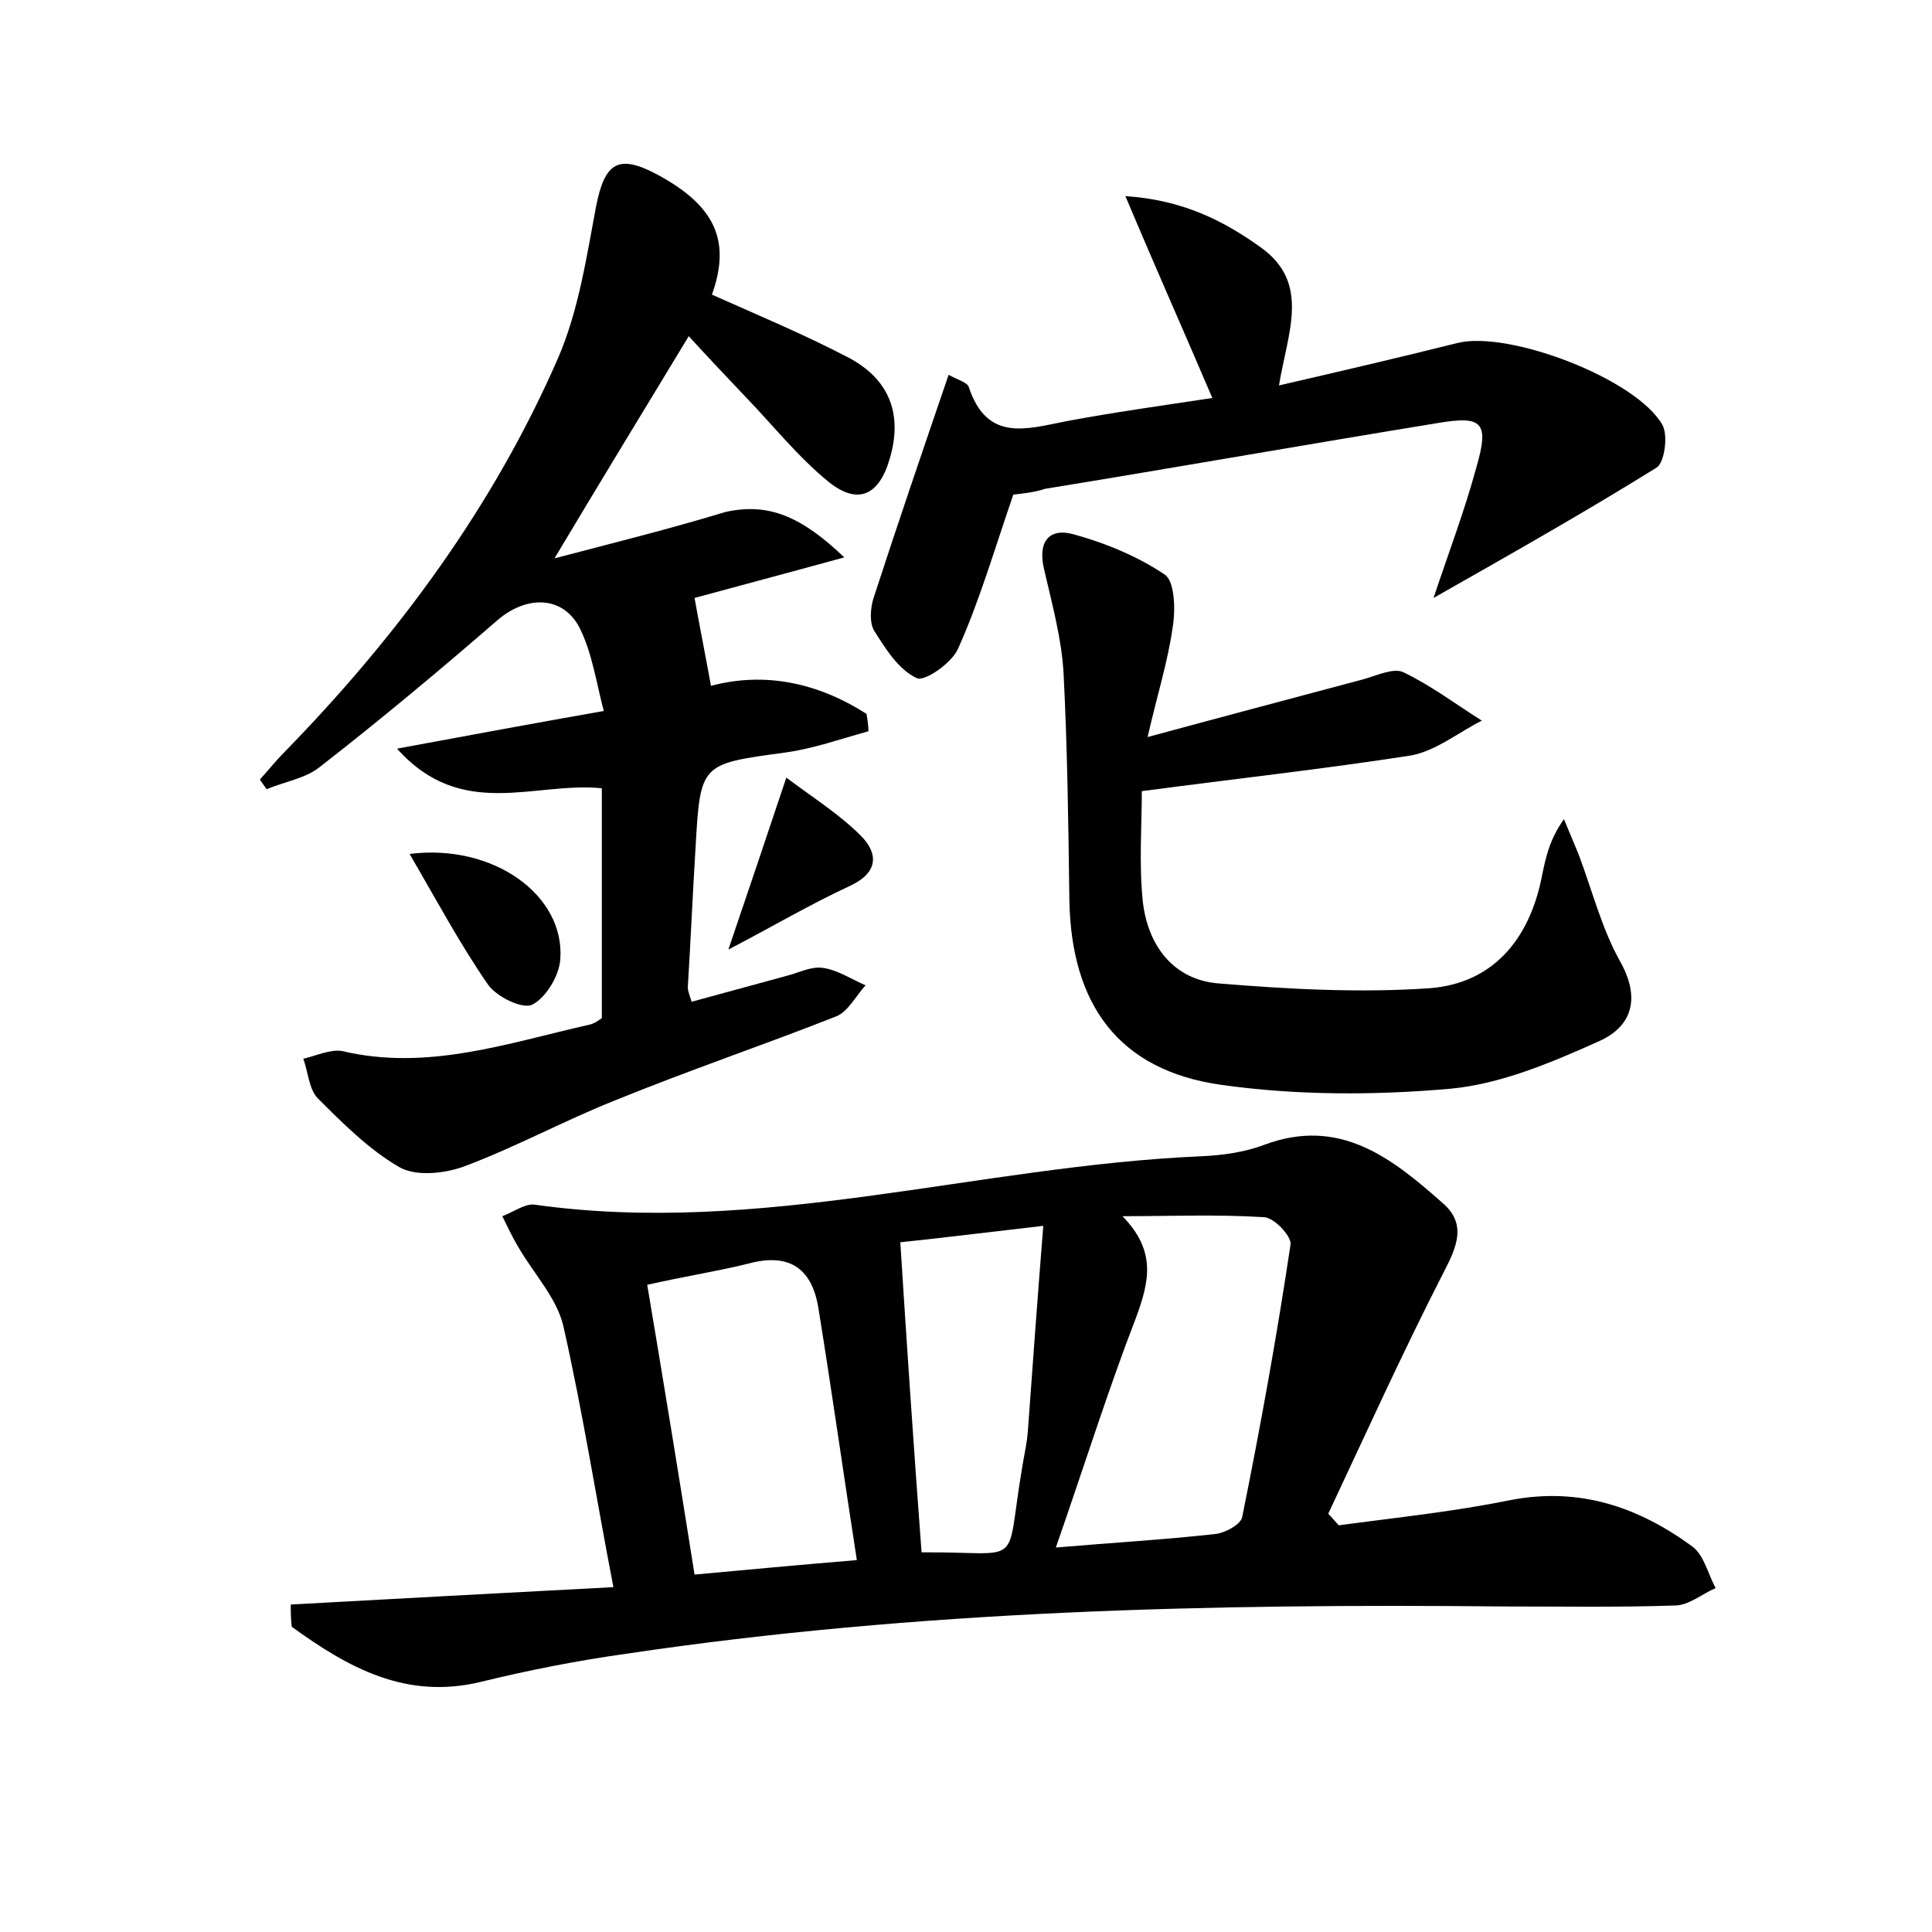 <?xml version="1.0" encoding="utf-8"?>
<!-- Generator: Adobe Illustrator 22.0.0, SVG Export Plug-In . SVG Version: 6.00 Build 0)  -->
<svg version="1.1" id="图层_1" xmlns="http://www.w3.org/2000/svg" xmlns:xlink="http://www.w3.org/1999/xlink" x="0px" y="0px"
	 viewBox="0 0 200 200" style="enable-background:new 0 0 200 200;" xml:space="preserve">
<style type="text/css">
	.st0{fill:#FFFFFF;}
</style>
<g>
	
	<path d="M30.1,166.1c11-0.6,21.9-1.2,33.4-1.8c-1.8-9.3-3.2-18.3-5.2-27.1c-0.7-2.9-3.1-5.4-4.7-8.2c-0.6-1-1.1-2.1-1.6-3.1
		c1.1-0.4,2.3-1.3,3.3-1.2c23.4,3.3,45.9-4,69-5c2.2-0.1,4.5-0.4,6.6-1.2c7.8-2.9,13.2,1.4,18.4,6c2.6,2.2,1.5,4.6,0.1,7.3
		c-4.2,8.2-8,16.6-11.9,24.9c0.4,0.4,0.7,0.8,1.1,1.2c5.9-0.8,11.8-1.4,17.7-2.6c7.2-1.4,13.3,0.7,18.9,4.8c1.2,0.9,1.6,2.8,2.4,4.3
		c-1.4,0.6-2.8,1.8-4.2,1.8c-5.9,0.2-11.8,0.1-17.7,0.1c-30.4-0.3-60.7,0.4-90.9,4.9c-5,0.7-10.1,1.7-15,2.9
		c-7.8,1.9-13.8-1.5-19.6-5.7C30.1,167.6,30.1,166.8,30.1,166.1z M109.3,160.2c5.8-0.5,11.1-0.8,16.5-1.4c1-0.1,2.7-1,2.8-1.8
		c1.9-9.4,3.6-18.8,5-28.2c0.1-0.8-1.7-2.8-2.8-2.8c-4.9-0.3-9.7-0.1-14.6-0.1c3.5,3.6,2.8,6.7,1.4,10.5
		C114.7,143.9,112.3,151.6,109.3,160.2z M67,133c1.7,10.1,3.3,19.9,4.9,30c5.4-0.5,10.8-1,16.8-1.5c-1.4-9-2.6-17.6-4-26.2
		c-0.7-4.1-3.1-5.6-7.2-4.5C74.3,131.6,71,132.1,67,133z M95.4,160.7c10.8-0.1,8.6,1.9,10.4-8.7c0.2-1.3,0.5-2.5,0.6-3.8
		c0.5-6.9,1-13.8,1.6-21.3c-6.1,0.7-10.9,1.3-14.8,1.7C93.9,139.7,94.6,150,95.4,160.7z"/>
	<path d="M87.4,57.7c-6.2,1.7-11.1,3-15.5,4.2c0.5,2.8,1.1,5.8,1.7,9.1c5.6-1.5,11.1-0.3,16.1,2.9c0.1,0.6,0.2,1.2,0.2,1.8
		c-2.9,0.8-5.7,1.8-8.6,2.2c-8.8,1.2-8.8,1.1-9.3,9.9c-0.3,4.8-0.5,9.6-0.8,14.4c0,0.3,0.1,0.6,0.4,1.5c3.3-0.9,6.6-1.8,9.9-2.7
		c1.2-0.3,2.5-1,3.7-0.8c1.5,0.2,3,1.2,4.4,1.8c-1,1.1-1.8,2.7-3,3.2c-7.6,3-15.3,5.6-22.9,8.7c-5.3,2.1-10.4,4.9-15.8,6.9
		c-2,0.7-4.9,1-6.6,0c-3.1-1.8-5.8-4.5-8.4-7.1c-0.9-0.9-1-2.7-1.5-4.1c1.3-0.3,2.8-1,4-0.8c8.8,2.1,17.1-0.8,25.5-2.7
		c0.6-0.1,1.1-0.5,1.4-0.7c0-8.1,0-15.8,0-23.8c-7-0.7-14.5,3.4-21.2-4.1c7.6-1.4,14-2.6,21.4-3.9c-0.8-3.1-1.2-5.9-2.4-8.4
		c-1.7-3.6-5.6-3.6-8.6-1c-6,5.2-12.1,10.3-18.4,15.2c-1.5,1.2-3.6,1.5-5.5,2.3c-0.2-0.3-0.5-0.7-0.7-1c0.9-1,1.7-2,2.6-2.9
		c11.7-12,21.6-25.4,28.3-40.8c2.1-4.9,2.9-10.3,3.9-15.6c0.9-4.6,2.3-5.5,6.4-3.3c5.9,3.2,7.6,6.8,5.6,12.4
		c4.7,2.1,9.5,4.1,14.1,6.5c4.2,2.2,5.7,5.8,4.3,10.5c-1.1,3.8-3.3,4.8-6.3,2.4c-3.2-2.6-5.8-5.9-8.7-8.9c-1.8-1.9-3.7-3.9-5.8-6.2
		c-4.6,7.6-9,14.8-13.9,23c6.5-1.7,12.1-3.1,17.7-4.8C79.6,52,83,53.5,87.4,57.7z"/>
	<path d="M118.2,81.9c0,3.5-0.3,7.5,0.1,11.4c0.5,4.5,3.1,8.1,7.8,8.5c7.3,0.6,14.6,1,21.9,0.5c6.5-0.5,10.3-5,11.6-11.5
		c0.4-2,0.8-3.9,2.3-6c0.5,1.2,1,2.4,1.5,3.6c1.4,3.7,2.4,7.7,4.3,11.1c2.2,3.9,1.2,6.8-2.2,8.3c-4.9,2.2-10.1,4.4-15.3,4.9
		c-7.9,0.7-16,0.7-23.8-0.4c-10.6-1.5-15.5-8.3-15.7-19.1c-0.1-7.8-0.2-15.7-0.6-23.5c-0.2-3.6-1.2-7.2-2-10.7
		c-0.7-2.8,0.4-4.4,3-3.7c3.3,0.9,6.7,2.3,9.5,4.2c1,0.7,1.1,3.6,0.8,5.4c-0.5,3.6-1.6,7-2.6,11.4c8.1-2.2,15.3-4.1,22.4-6
		c1.4-0.4,3.1-1.2,4.1-0.7c2.9,1.4,5.4,3.3,8.1,5c-2.4,1.2-4.7,3.1-7.3,3.6C137.1,79.6,128,80.6,118.2,81.9z"/>
	<path d="M104.9,51.2c-2,5.8-3.5,11-5.7,15.9c-0.6,1.5-3.5,3.5-4.3,3.1c-1.9-0.9-3.2-3-4.4-4.9c-0.5-0.8-0.4-2.3-0.1-3.3
		c2.5-7.7,5.1-15.3,7.8-23.2c0.9,0.5,2,0.8,2.1,1.3c1.9,5.7,6,4.3,10.1,3.5c4.8-0.9,9.8-1.6,15.1-2.4c-2.9-6.8-5.8-13.3-9-20.9
		c5.9,0.4,10.1,2.5,14,5.3c5.2,3.7,2.8,8.8,1.9,14.3c6.5-1.5,12.5-2.9,18.5-4.4c5.3-1.3,18.5,3.7,21.2,8.5c0.6,1.1,0.2,3.9-0.6,4.4
		c-7.4,4.6-15,8.9-23.1,13.5c1.6-4.8,3.2-9,4.4-13.4c1.4-4.8,0.7-5.5-4-4.7c-13.5,2.2-27.1,4.6-40.6,6.8
		C107,51,105.7,51.1,104.9,51.2z"/>
	<path d="M42.4,88.4c8.7-1.1,16.1,4.3,15.6,10.9c-0.1,1.7-1.5,4-2.9,4.7c-1,0.5-3.7-0.8-4.6-2.1C47.6,97.7,45.2,93.2,42.4,88.4z"/>
	<path d="M81.4,80.5c2.8,2.1,5.5,3.8,7.7,6c1.8,1.8,1.9,3.8-1.1,5.2c-4.1,1.9-8,4.2-12.6,6.6C77.5,92.1,79.3,86.8,81.4,80.5z"/>
	
	
	
</g>
</svg>
